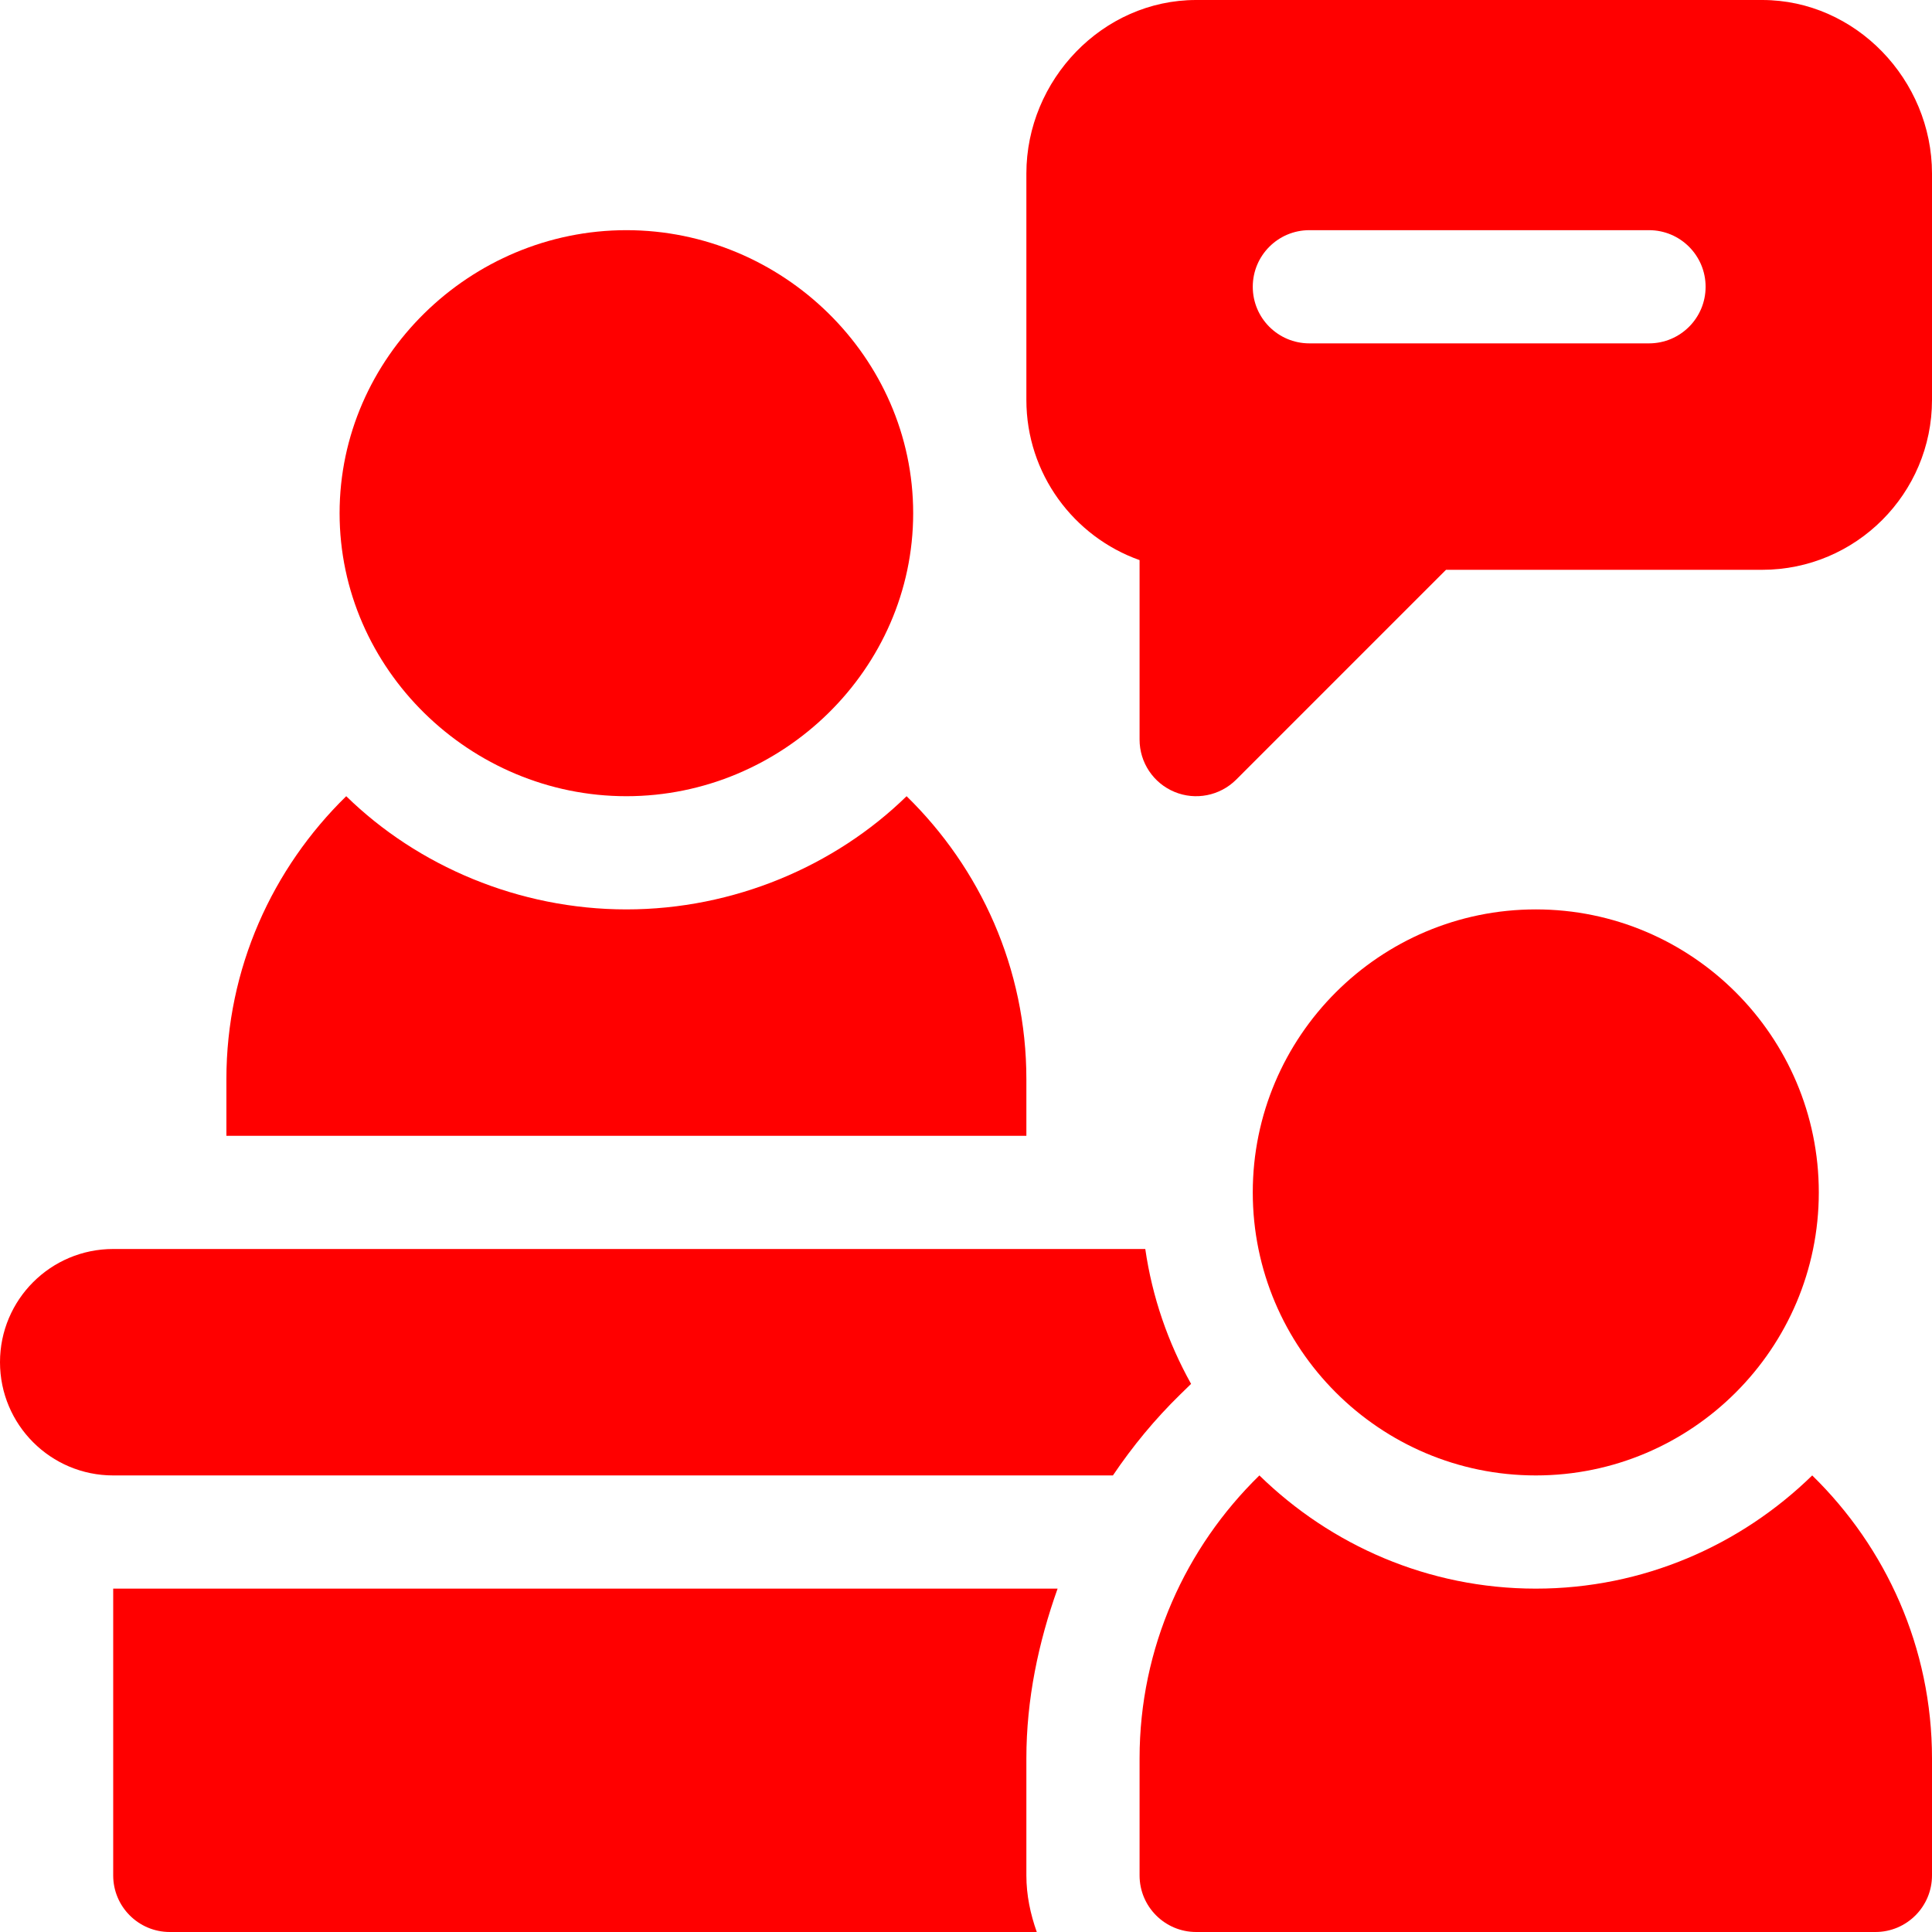 <svg width="44" height="44" viewBox="0 0 44 44" fill="none" xmlns="http://www.w3.org/2000/svg">
<path d="M14.266 5.242C10.712 5.242 7.734 8.134 7.734 11.688C7.734 15.241 10.712 18.133 14.266 18.133C17.819 18.133 20.797 15.241 20.797 11.688C20.797 8.134 17.819 5.242 14.266 5.242Z" fill="#FF0000"/>
<path d="M34.977 20.711C31.423 20.711 28.531 23.602 28.531 27.156C28.531 30.71 31.423 33.602 34.977 33.602C38.53 33.602 41.422 30.71 41.422 27.156C41.422 23.602 38.53 20.711 34.977 20.711Z" fill="#FF0000"/>
<path d="M41.272 33.602C39.644 35.191 37.426 36.18 34.977 36.18C32.527 36.18 30.309 35.191 28.682 33.602C27.003 35.241 25.953 37.521 25.953 40.047V42.711C25.953 43.423 26.53 44 27.242 44H42.711C43.423 44 44 43.423 44 42.711V40.047C44 37.521 42.95 35.241 41.272 33.602Z" fill="#FF0000"/>
<path d="M20.647 18.133C19.019 19.723 16.715 20.711 14.266 20.711C11.817 20.711 9.512 19.723 7.885 18.133C6.206 19.773 5.156 22.052 5.156 24.578V25.867H23.375V24.578C23.375 22.052 22.325 19.773 20.647 18.133Z" fill="#FF0000"/>
<path d="M40.133 0H27.242C25.11 0 23.375 1.821 23.375 3.953V9.109C23.375 10.79 24.453 12.224 25.953 12.756V16.844C25.953 17.365 26.267 17.836 26.749 18.035C27.224 18.233 27.781 18.127 28.154 17.755L32.932 12.977H40.133C42.265 12.977 44 11.242 44 9.109V3.953C44 1.821 42.265 0 40.133 0ZM37.555 7.82H29.82C29.108 7.82 28.531 7.244 28.531 6.531C28.531 5.819 29.108 5.242 29.82 5.242H37.555C38.267 5.242 38.844 5.819 38.844 6.531C38.844 7.244 38.267 7.82 37.555 7.82Z" fill="#FF0000"/>
<path d="M26.083 28.445H2.578C1.154 28.445 0 29.599 0 31.023C0 32.447 1.154 33.602 2.578 33.602H25.346C25.789 32.945 26.298 32.325 26.88 31.757L27.126 31.517C26.603 30.579 26.243 29.549 26.083 28.445Z" fill="#FF0000"/>
<path d="M23.375 40.047C23.375 38.703 23.648 37.41 24.086 36.18H2.578V42.711C2.578 43.423 3.155 44 3.867 44H23.612C23.468 43.595 23.375 43.165 23.375 42.711V40.047Z" fill="#FF0000"/>
</svg>
